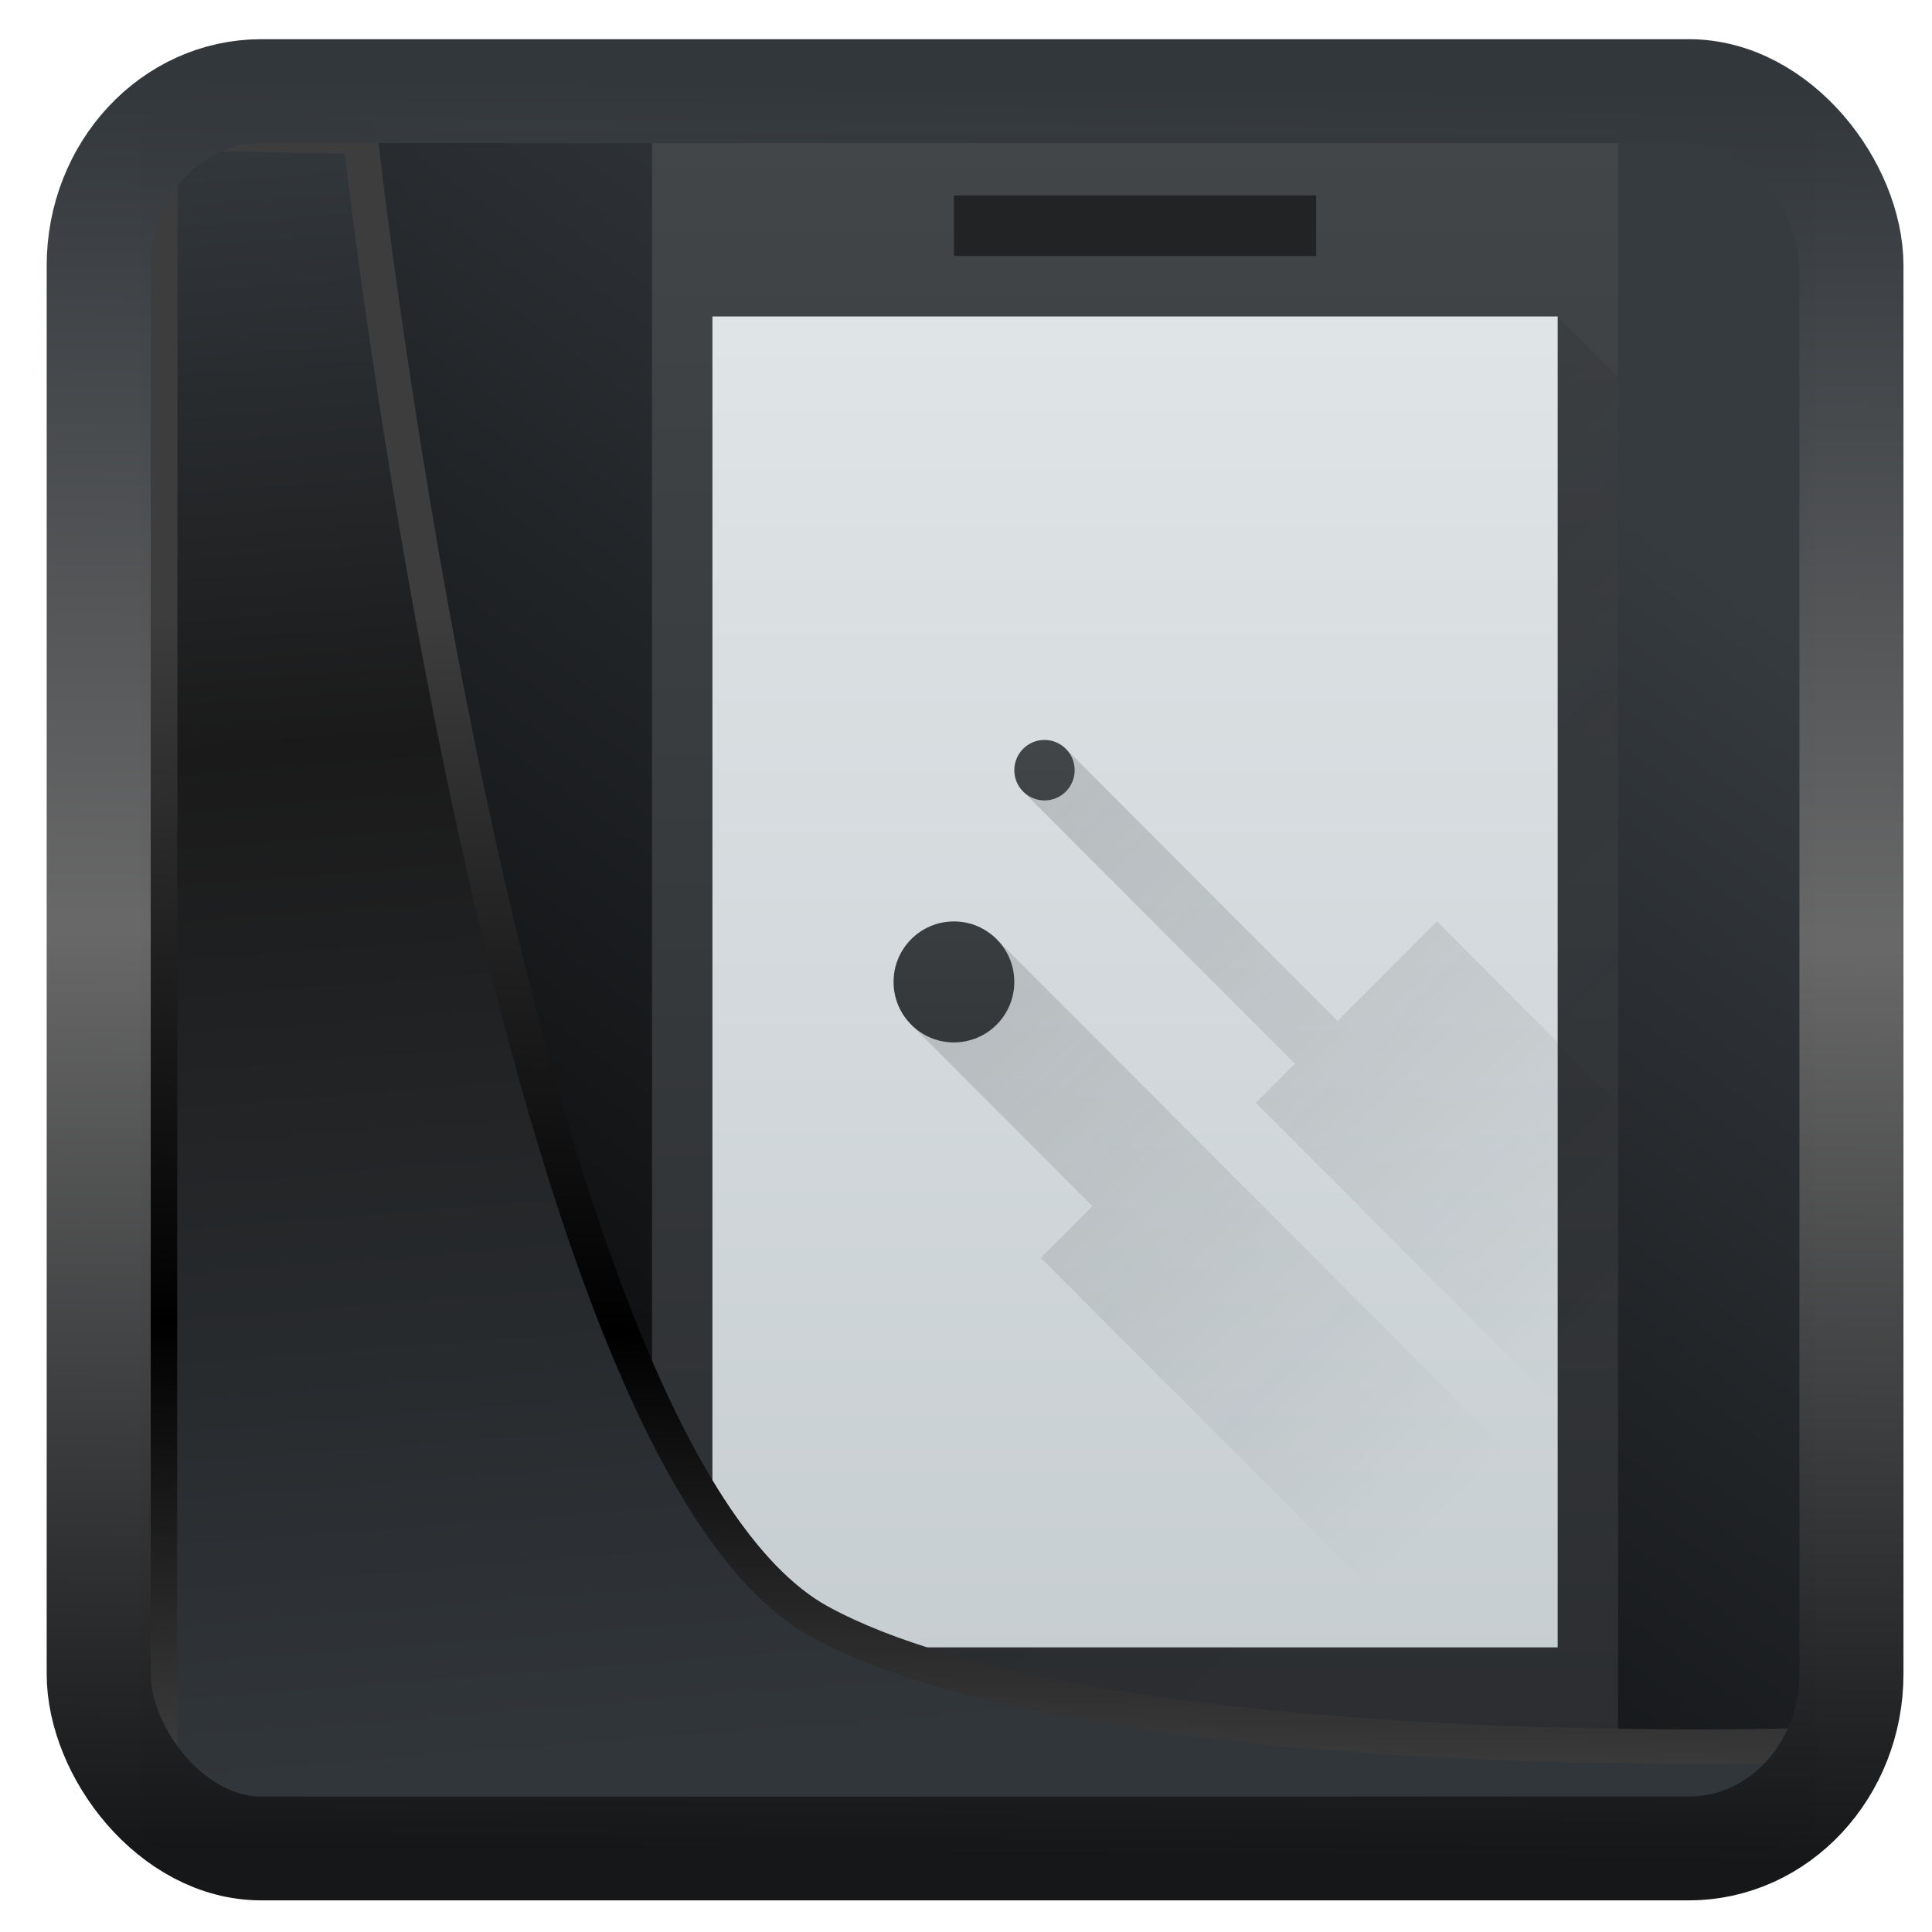 <svg width="32" height="32" version="1.1" viewBox="0 0 32 32" xmlns="http://www.w3.org/2000/svg" xmlns:xlink="http://www.w3.org/1999/xlink">
<defs>
<linearGradient id="linearGradient3403" x1="6.949" x2="11.215" y1="4.555" y2="59.052" gradientUnits="userSpaceOnUse">
<stop style="stop-color:#32373c" offset="0"/>
<stop style="stop-color:#1a1a1a" offset=".368"/>
<stop style="stop-color:#31363b" offset="1"/>
</linearGradient>
<linearGradient id="linearGradient20558" x1="25.802" x2="25.111" y1="20.374" y2="58.913" gradientUnits="userSpaceOnUse">
<stop style="stop-color:#3d3d3d" offset="0"/>
<stop offset=".618"/>
<stop style="stop-color:#3d3d3d" offset="1"/>
</linearGradient>
<linearGradient id="linearGradient4557" x1="43.5" x2="44.142" y1="64.012" y2=".306" gradientTransform="translate(.361 -.13)" gradientUnits="userSpaceOnUse">
<stop style="stop-color:#141618" offset="0"/>
<stop style="stop-color:#686868" offset=".518"/>
<stop style="stop-color:#31363b" offset="1"/>
</linearGradient>
<linearGradient id="linearGradient919" x1="7.401" x2="33.063" y1="41.743" y2="7.107" gradientTransform="matrix(.659 0 0 .659 .258 .216)" gradientUnits="userSpaceOnUse">
<stop style="stop-opacity:.996" offset="0"/>
<stop style="stop-color:#353a3f;stop-opacity:.996" offset="1"/>
</linearGradient>
<linearGradient id="linearGradient4298" x2="0" y1="545.8" y2="517.8" gradientUnits="userSpaceOnUse" xlink:href="#linearGradient4159"/>
<linearGradient id="linearGradient4159">
<stop style="stop-color:#2a2c2f" offset="0"/>
<stop style="stop-color:#424649" offset="1"/>
</linearGradient>
<linearGradient id="linearGradient4173" x1="393.57" x2="407.57" y1="524.8" y2="538.8" gradientTransform="translate(-384.57 -515.8)" gradientUnits="userSpaceOnUse" xlink:href="#linearGradient4227"/>
<linearGradient id="linearGradient4227">
<stop style="stop-color:#292c2f" offset="0"/>
<stop style="stop-opacity:0" offset="1"/>
</linearGradient>
<linearGradient id="linearGradient4381" x2="0" y1="543.8" y2="518.8" gradientTransform="matrix(.913 0 0 .957 35.137 23.601)" gradientUnits="userSpaceOnUse">
<stop style="stop-color:#c6cdd1" offset="0"/>
<stop style="stop-color:#e0e5e7" offset="1"/>
</linearGradient>
<linearGradient id="linearGradient4372" x1="10" x2="21" y1="14" y2="25" gradientUnits="userSpaceOnUse" xlink:href="#linearGradient4227"/>
<linearGradient id="linearGradient4340" x2="0" y1="20" y2="11" gradientTransform="translate(384.57 516.8)" gradientUnits="userSpaceOnUse" xlink:href="#linearGradient4159"/>
</defs>
<rect x="2.342" y="2.204" width="27.724" height="28.137" ry="0" style="fill-rule:evenodd;fill:url(#linearGradient919)"/>
<g transform="matrix(1 0 0 1.002 -381.77 -516.6)">
<rect x="392.57" y="517.8" width="16" height="28" style="fill:url(#linearGradient4298)"/>
<path transform="translate(384.57 515.8)" d="m23 5-14 22 3 3h12v-24z" style="fill-rule:evenodd;fill:url(#linearGradient4173);opacity:.2"/>
<rect x="392.57" y="544.8" width="16" height="1" style="fill:#1c1e20"/>
<rect x="393.57" y="520.8" width="14" height="22" style="fill:url(#linearGradient4381)"/>
<rect x="397.57" y="518.8" width="6" height="1" style="fill:#212324"/>
<path transform="translate(384.57 515.8)" d="m14.854 12.146-0.707 0.707 4.5 4.5-0.646 0.646 6 6v-6l-3-3-1.647 1.647zm-1.147 3.147-1.414 1.414 3 3-0.855 0.855 9.193 9.191 0.369-0.369v-3.508l-0.539-0.539 0.146-0.146z" style="fill:url(#linearGradient4372);opacity:.2"/>
<path d="m399.07 527.8c-0.276 0-0.5 0.224-0.5 0.5s0.224 0.5 0.5 0.5 0.5-0.224 0.5-0.5-0.224-0.5-0.5-0.5z" style="fill:url(#linearGradient4340)"/>
<path d="m402.57 527.8-1 1 2 2-2 2 1 1 3-3-1-1z" style="fill:url(#linearGradient4340)"/>
<path d="m397.57 530.8c-0.552 0-1 0.448-1 1s0.448 1 1 1 1-0.448 1-1-0.448-1-1-1z" style="fill:url(#linearGradient4340)"/>
<path d="m400.07 533.8c-0.828 0-1.5 0.672-1.5 1.5s0.672 1.5 1.5 1.5 1.5-0.672 1.5-1.5-0.672-1.5-1.5-1.5z" style="fill:url(#linearGradient4340)"/>
</g>
<path transform="matrix(.495 0 0 .495 .324 .232)" d="m4.704 3.982-0.013 56.82h53.904l1.022-2.866s-23.875 0.766-32.844-4.14c-10.516-5.753-15.372-49.697-15.372-49.697z" style="fill:url(#linearGradient3403);mix-blend-mode:normal;stroke-linejoin:round;stroke-width:1.162;stroke:url(#linearGradient20558)"/>
<rect transform="matrix(.464 0 0 .463 1.156 1.233)" x="1.032" y=".596" width="62.567" height="62.867" rx="5.803" ry="6.245" style="fill:none;stroke-linejoin:round;stroke-miterlimit:7.8;stroke-opacity:.995;stroke-width:3.714;stroke:url(#linearGradient4557)"/>
</svg>
